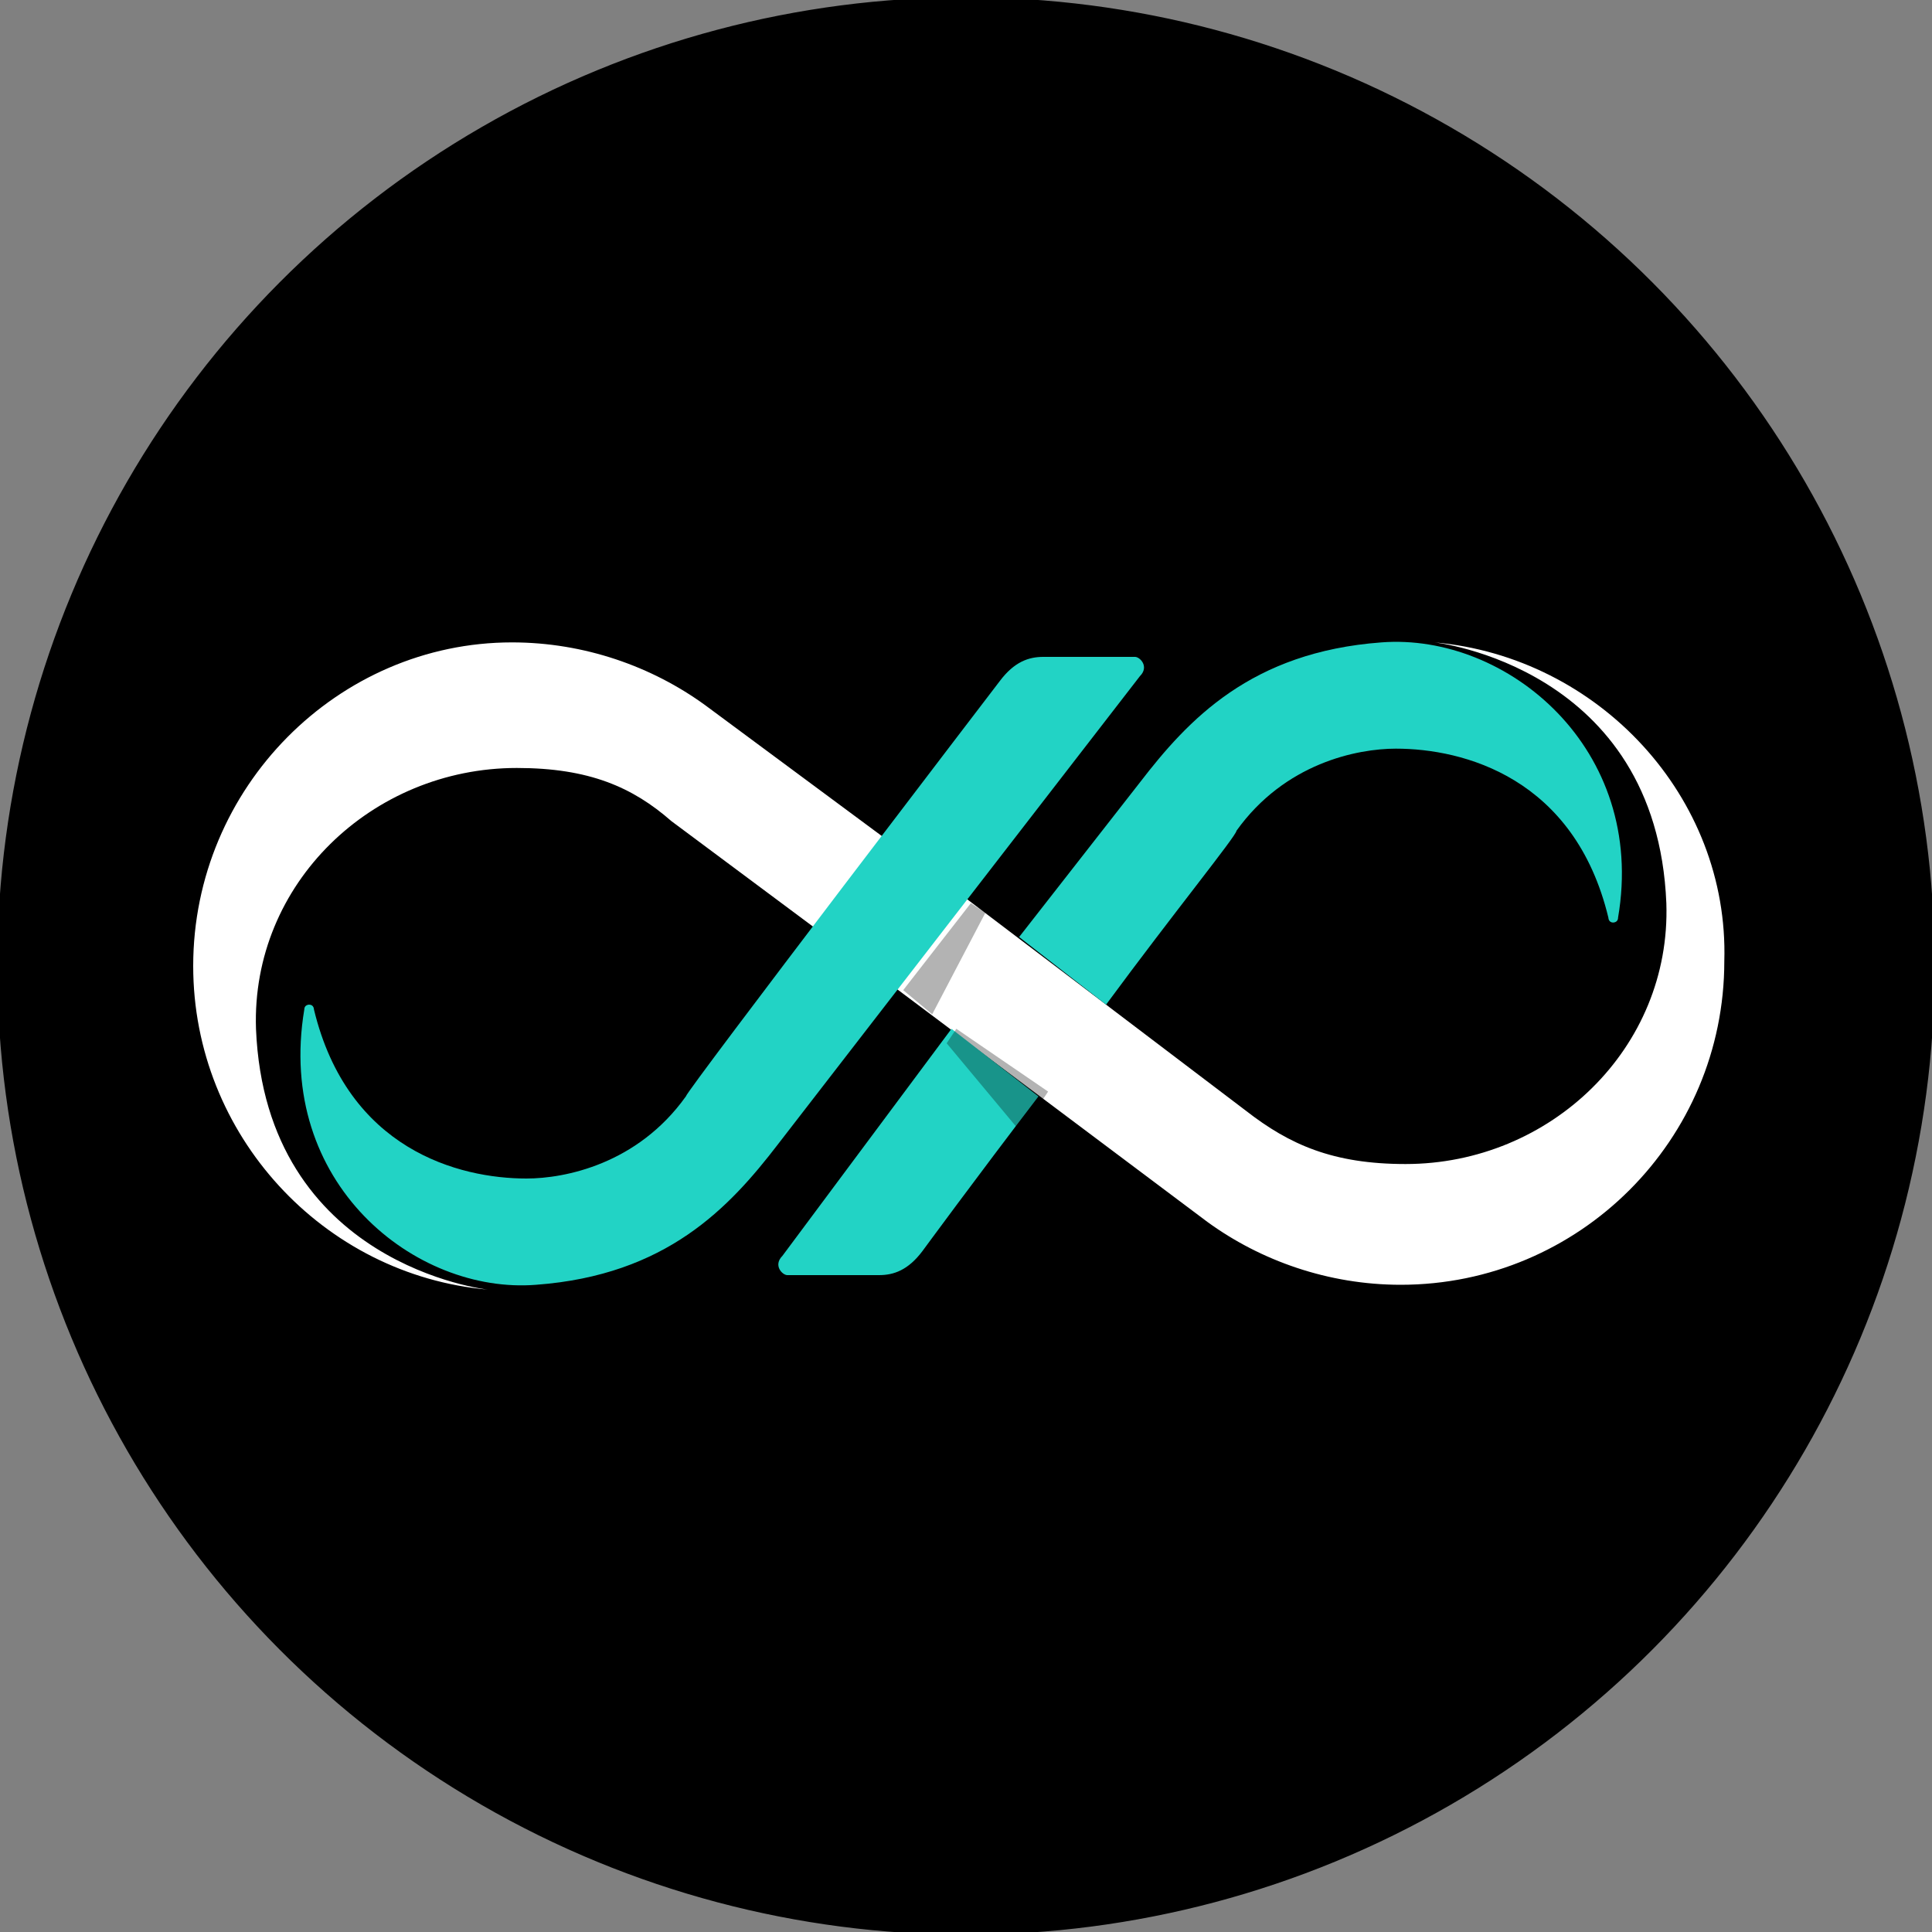 <?xml version="1.0" encoding="utf-8"?>
<!-- Generator: Adobe Illustrator 23.0.0, SVG Export Plug-In . SVG Version: 6.00 Build 0)  -->
<svg version="1.1" id="Layer_1" xmlns="http://www.w3.org/2000/svg" xmlns:xlink="http://www.w3.org/1999/xlink" x="0px" y="0px"
	 viewBox="0 0 40 40" style="enable-background:new 0 0 40 40;" xml:space="preserve">
<rect x="0" y="0" width="40" height="40" fill="#808080" stroke="none"/>
<style type="text/css">
	.st0{stroke:#000000;stroke-width:0.112;stroke-miterlimit:10;}
	.st1{fill:#FFFFFF;}
	.st2{fill:#22D3C5;}
	.st3{opacity:0.3;enable-background:new    ;}
</style>
<circle class="st0" cx="20" cy="20" r="20"/>
<path class="st1" d="M29.7,13.3c0,0,4.6,0.5,4.8,5.4c0.1,3-2.4,5.4-5.4,5.4c-1.5,0-2.4-0.4-3.3-1.1l-5.8-4.4l0,0v0l-5.4-4
	c-1.1-0.8-2.5-1.3-4-1.3C7,13.3,4,16.3,4,20c0,3.5,2.7,6.4,6.1,6.7c0,0-4.6-0.5-4.8-5.4c-0.1-3,2.4-5.4,5.4-5.4
	c1.5,0,2.4,0.4,3.2,1.1l4.7,3.5l6.4,4.8c1.1,0.8,2.5,1.3,4,1.3c3.7,0,6.7-3,6.7-6.7C35.8,16.5,33.1,13.6,29.7,13.3z"/>
<path class="st2" d="M16.2,26c-0.2,0.2,0,0.4,0.1,0.4h1.9c0.3,0,0.6-0.1,0.9-0.5c0,0,1.1-1.5,2.4-3.2l-1.8-1.4L16.2,26z M28.6,13.3
	c-2.7,0.2-4,1.6-5,2.9l-2.5,3.2l1.8,1.4c1.4-1.9,2.7-3.5,2.7-3.6c1-1.4,2.5-1.7,3.3-1.7c1.4,0,3.7,0.6,4.4,3.5c0,0,0,0.1,0.1,0.1
	c0,0,0.1,0,0.1-0.1C34.1,15.5,31.2,13.1,28.6,13.3z M23.6,14c0.2-0.2,0-0.4-0.1-0.4h-1.9c-0.3,0-0.6,0.1-0.9,0.5
	c0,0-6.5,8.5-6.5,8.6c-1,1.4-2.5,1.7-3.3,1.7c-1.4,0-3.7-0.6-4.4-3.5c0,0,0-0.1-0.1-0.1c0,0-0.1,0-0.1,0.1c-0.6,3.6,2.3,5.9,4.8,5.7
	c2.7-0.2,4-1.6,5-2.9L23.6,14z"/>
<g>
	<g id="LOGO_1_">
		<g id="LEFT_CURVE_1_">
			<g>
				<path class="st3" d="M19.8,21.3l-0.2,0.3l1.5,1.8c0.2-0.2,0.4-0.5,0.6-0.8L19.8,21.3z M20.1,18.7l-1.4,1.8l0.6,0.5l1.1-2.1
					L20.1,18.7z"/>
			</g>
		</g>
	</g>
</g>
<path class="st1" d="M19.5,19.4"/>
</svg>
